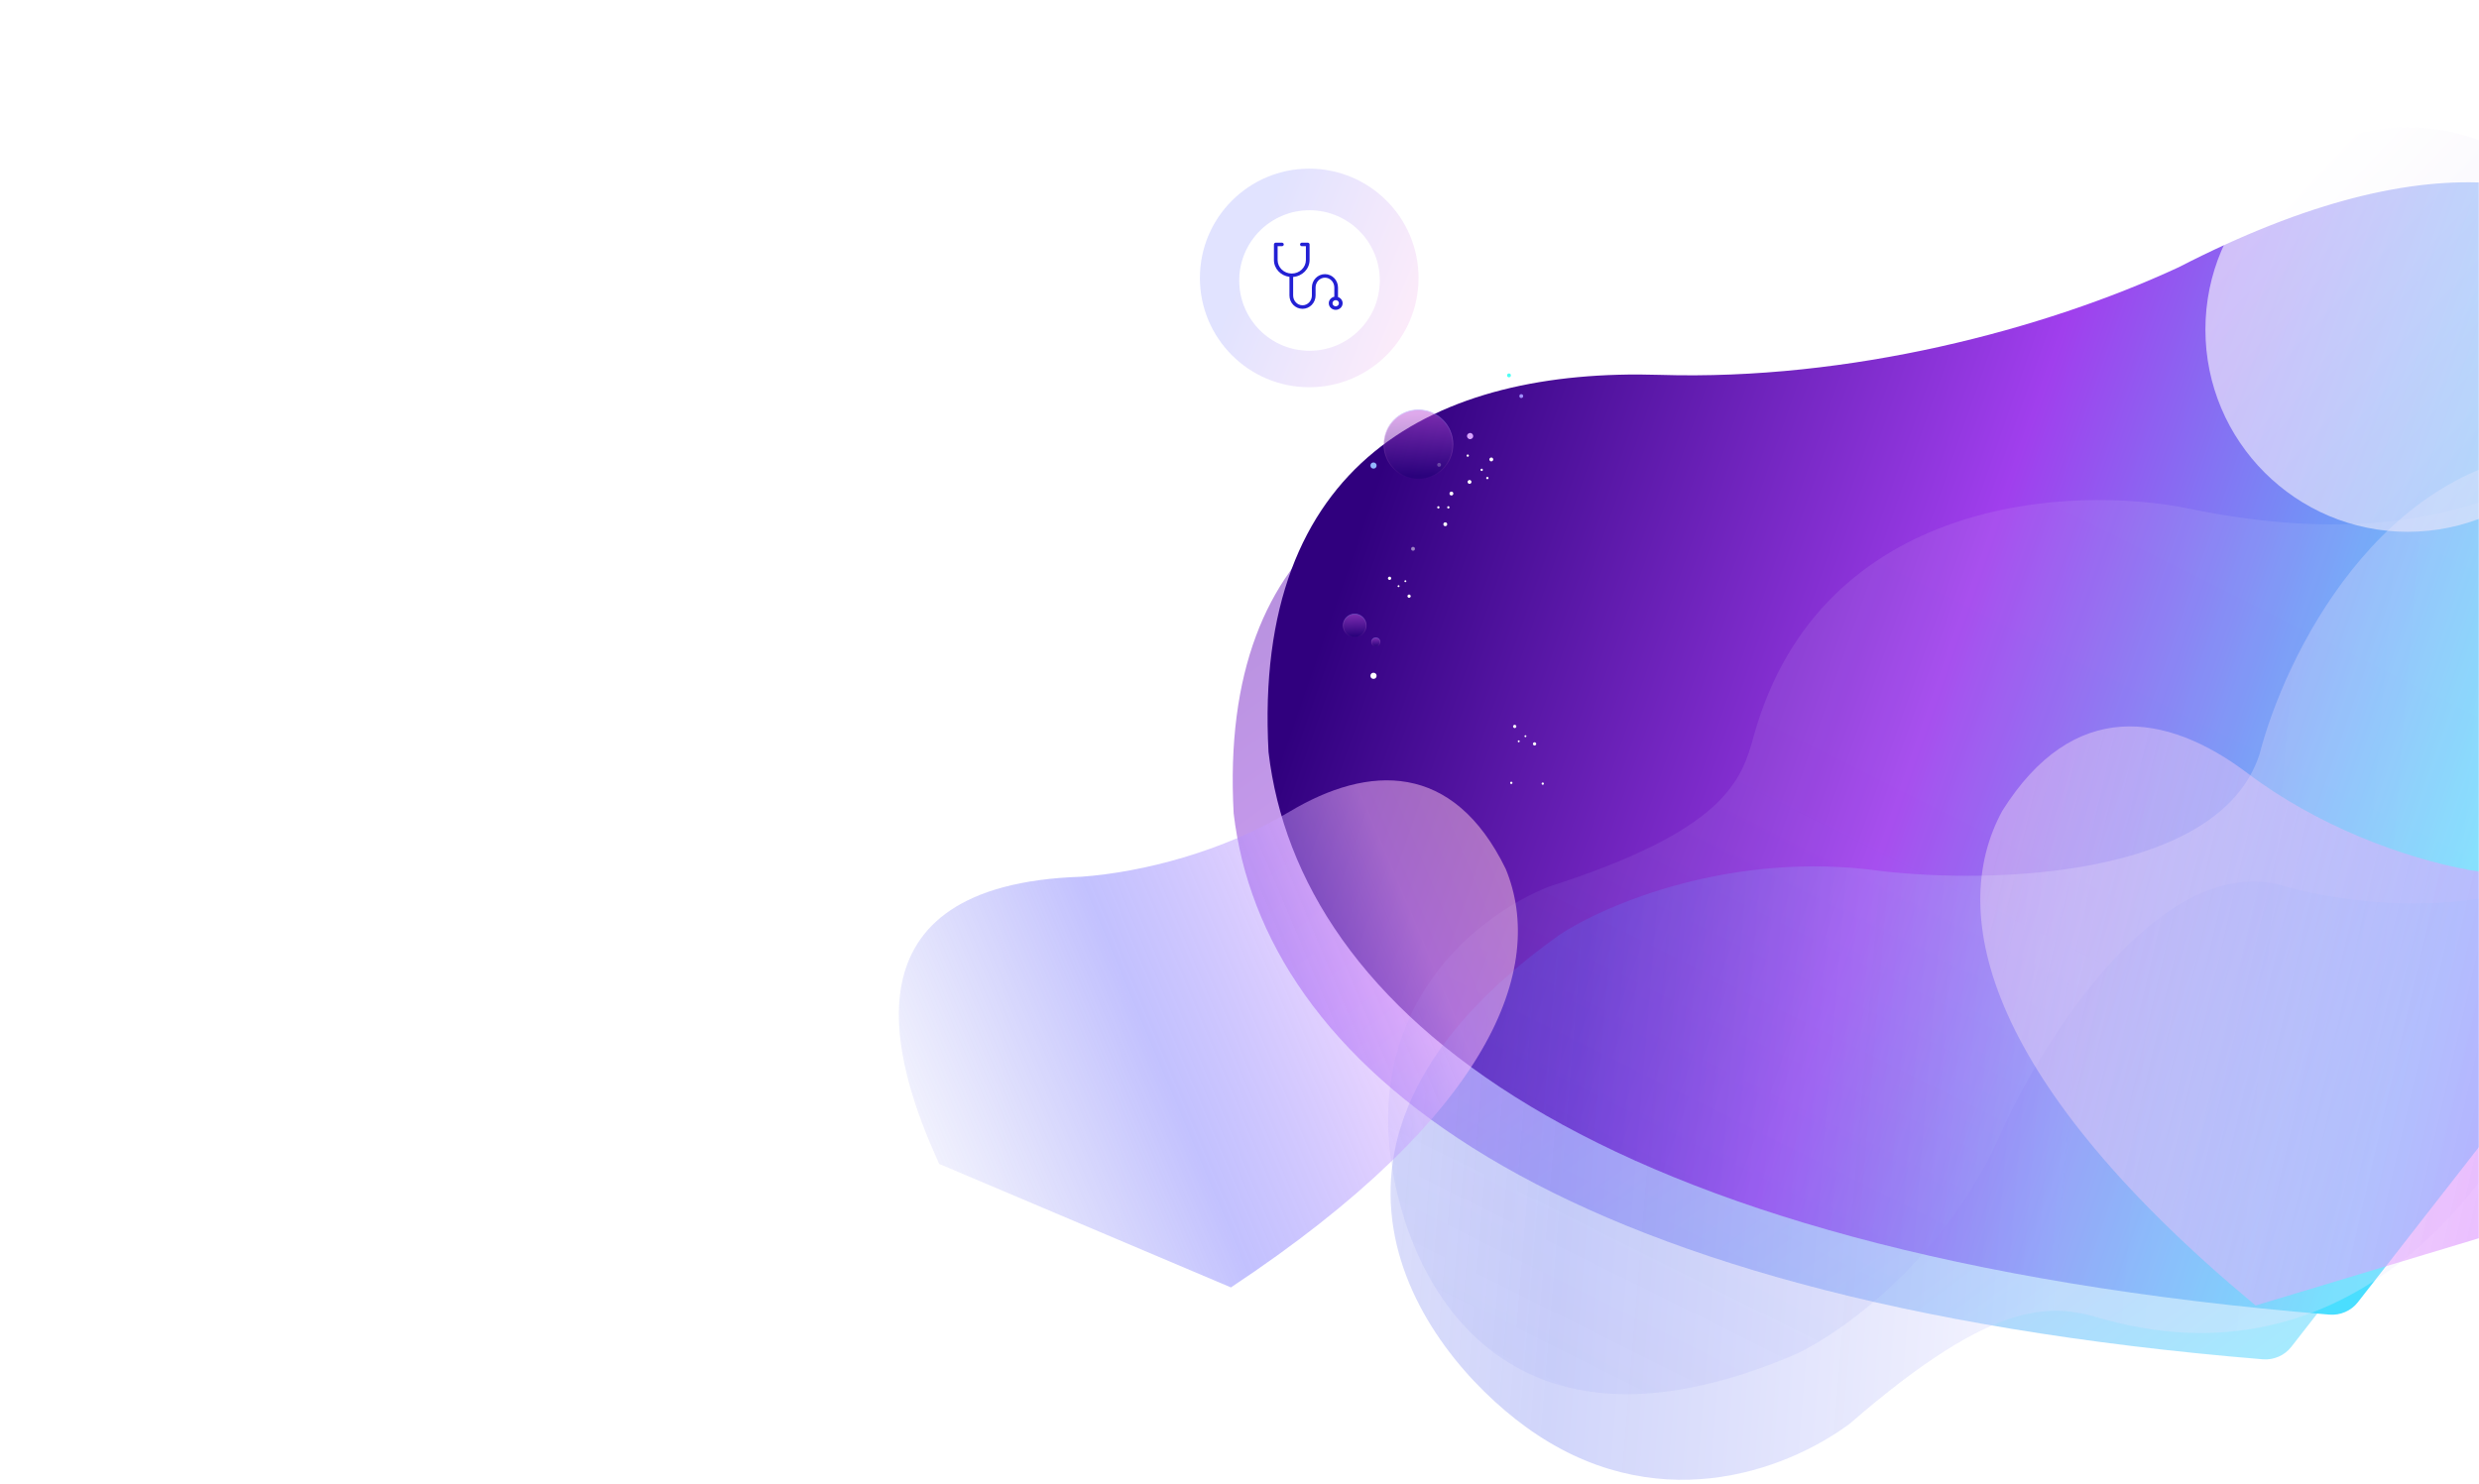 <svg width="1440" height="862" preserveAspectRatio="none" viewBox="0 0 1440 862" fill="none" xmlns="http://www.w3.org/2000/svg">
<mask id="mask0_7_2402" style="mask-type:alpha" maskUnits="userSpaceOnUse" x="0" y="0" width="1440" height="862">
<rect width="1440" height="862" fill="#D9D9D9"/>
</mask>
<g mask="url(#mask0_7_2402)">
<path opacity="0.5" d="M1229.74 199.16C1520.46 49.48 1577.72 284.253 1591.09 441.032C1591.49 445.734 1590.07 450.345 1587.17 454.066L1330.93 782.627C1327.03 787.628 1320.74 790.335 1314.42 789.813C894.072 755.153 733.626 616.97 716.605 472.607C707.661 308.561 810.955 255.888 937.278 259.849C1043.84 263.191 1153.68 234.466 1229.74 199.16Z" fill="url(#paint0_linear_7_2402)"/>
<path d="M1265.55 155.284C1565.22 0.998 1624.13 243.177 1637.86 404.707C1638.26 409.409 1636.85 414.018 1633.94 417.739L1369.62 756.673C1365.72 761.674 1359.43 764.381 1353.11 763.861C919.789 728.192 754.406 585.789 736.866 437.016C727.65 268 834.074 213.731 964.225 217.812C1074.02 221.255 1187.18 191.66 1265.55 155.284Z" fill="url(#paint1_linear_7_2402)"/>
<g filter="url(#filter0_f_7_2402)">
<circle cx="843.095" cy="286.778" r="1.115" fill="white"/>
</g>
<g filter="url(#filter1_f_7_2402)">
<circle cx="1.115" cy="1.115" r="1.115" transform="matrix(-0.568 -0.823 -0.823 0.568 867.823 267.237)" fill="white"/>
</g>
<g filter="url(#filter2_f_7_2402)">
<circle cx="0.941" cy="0.941" r="0.941" transform="matrix(-0.807 0.591 0.591 0.807 807.382 334.702)" fill="white"/>
</g>
<g style="mix-blend-mode:color-dodge" filter="url(#filter3_f_7_2402)">
<circle cx="0.941" cy="0.941" r="0.941" transform="matrix(0.795 -0.607 -0.607 -0.795 891.221 433.556)" fill="white"/>
</g>
<g filter="url(#filter4_f_7_2402)">
<circle cx="839.531" cy="304.611" r="1.115" fill="white"/>
</g>
<g filter="url(#filter5_f_7_2402)">
<circle cx="1.115" cy="1.115" r="1.115" transform="matrix(-0.568 -0.823 -0.823 0.568 855.174 280.306)" fill="white"/>
</g>
<g filter="url(#filter6_f_7_2402)">
<circle cx="0.941" cy="0.941" r="0.941" transform="matrix(-0.807 0.591 0.591 0.807 818.716 345.08)" fill="white"/>
</g>
<g style="mix-blend-mode:color-dodge" filter="url(#filter7_f_7_2402)">
<circle cx="0.941" cy="0.941" r="0.941" transform="matrix(0.795 -0.607 -0.607 -0.795 879.686 423.41)" fill="white"/>
</g>
<g filter="url(#filter8_f_7_2402)">
<circle cx="797.838" cy="392.674" r="1.784" fill="white"/>
</g>
<g filter="url(#filter9_f_7_2402)">
<circle cx="841.318" cy="294.801" r="0.669" fill="white"/>
</g>
<g filter="url(#filter10_f_7_2402)">
<circle cx="0.669" cy="0.669" r="0.669" transform="matrix(-0.568 -0.823 -0.823 0.568 861.613 273.167)" fill="white"/>
</g>
<g filter="url(#filter11_f_7_2402)">
<circle cx="0.565" cy="0.565" r="0.565" transform="matrix(-0.807 0.591 0.591 0.807 812.517 339.803)" fill="white"/>
</g>
<g style="mix-blend-mode:color-dodge" filter="url(#filter12_f_7_2402)">
<circle cx="0.565" cy="0.565" r="0.565" transform="matrix(0.795 -0.607 -0.607 -0.795 885.983 428.559)" fill="white"/>
</g>
<g filter="url(#filter13_f_7_2402)">
<circle cx="835.515" cy="294.801" r="0.669" fill="white"/>
</g>
<g filter="url(#filter14_f_7_2402)">
<circle cx="0.669" cy="0.669" r="0.669" transform="matrix(-0.568 -0.823 -0.823 0.568 864.908 277.93)" fill="white"/>
</g>
<g filter="url(#filter15_f_7_2402)">
<circle cx="0.565" cy="0.565" r="0.565" transform="matrix(-0.807 0.591 0.591 0.807 816.469 336.914)" fill="white"/>
</g>
<g style="mix-blend-mode:color-dodge" filter="url(#filter16_f_7_2402)">
<circle cx="0.565" cy="0.565" r="0.565" transform="matrix(0.795 -0.607 -0.607 -0.795 882.091 431.53)" fill="white"/>
</g>
<g filter="url(#filter17_f_7_2402)">
<circle cx="797.838" cy="270.5" r="1.784" fill="#94B7FF"/>
</g>
<g style="mix-blend-mode:color-dodge" filter="url(#filter18_f_7_2402)">
<circle cx="853.956" cy="253.374" r="1.784" transform="rotate(54.134 853.956 253.374)" fill="#D7A4FF"/>
</g>
<g filter="url(#filter19_f_7_2402)">
<circle cx="876.541" cy="218.115" r="1.115" fill="#4DFFF4"/>
</g>
<g opacity="0.5" filter="url(#filter20_f_7_2402)">
<circle cx="820.802" cy="318.879" r="1.115" fill="white"/>
</g>
<g opacity="0.5" filter="url(#filter21_f_7_2402)">
<circle cx="1.115" cy="1.115" r="1.115" transform="matrix(-1 0 0 1 837.07 268.973)" fill="white"/>
</g>
<g filter="url(#filter22_f_7_2402)">
<circle cx="883.671" cy="230.147" r="1.115" fill="#A091FF"/>
</g>
<g filter="url(#filter23_f_7_2402)">
<circle cx="877.876" cy="454.877" r="0.669" fill="white"/>
</g>
<g filter="url(#filter24_f_7_2402)">
<circle cx="852.576" cy="264.738" r="0.669" fill="white"/>
</g>
<g filter="url(#filter25_f_7_2402)">
<circle cx="896.155" cy="455.331" r="0.669" fill="white"/>
</g>
<g style="mix-blend-mode:color-dodge" opacity="0.5">
<circle cx="823.922" cy="258.231" r="20.042" fill="url(#paint2_linear_7_2402)"/>
<circle cx="823.922" cy="258.231" r="20.042" stroke="url(#paint3_linear_7_2402)" stroke-width="0.493"/>
</g>
<g style="mix-blend-mode:color-dodge" opacity="0.5">
<circle cx="786.912" cy="363.476" r="6.665" fill="url(#paint4_linear_7_2402)"/>
<circle cx="786.912" cy="363.476" r="6.665" stroke="url(#paint5_linear_7_2402)" stroke-width="0.493"/>
</g>
<g style="mix-blend-mode:color-dodge" opacity="0.5">
<circle cx="799.174" cy="373.066" r="2.429" fill="url(#paint6_linear_7_2402)"/>
<circle cx="799.174" cy="373.066" r="2.429" stroke="url(#paint7_linear_7_2402)" stroke-width="0.493"/>
</g>
<path opacity="0.1" d="M1043.49 786.684C867.198 862.51 812.851 736.023 806.89 664.071C799.871 579.337 858.4 532.068 899.105 515.393C1001.42 482.619 1011.63 454.305 1018.86 427.046C1058.06 288.25 1203.85 281.585 1271.85 295.601C1431.83 328.579 1507.85 265.932 1572.35 204.558C1687.78 87.417 1772.09 145.368 1799.82 188.985C1908.68 360.214 1759.87 449.508 1685.58 435.803C1609.77 421.818 1563.04 438.602 1548.77 459.258C1492.52 540.635 1375.04 529.555 1323.34 513.844C1254.59 497.91 1188.08 601.881 1163.43 655.858C1131.26 730.731 1070.07 774.272 1043.49 786.684Z" fill="url(#paint8_linear_7_2402)"/>
<path opacity="0.3" d="M905.676 543.321C737.659 662.995 823.553 783.491 886.335 829.107C960.27 882.827 1036.35 855.423 1074.38 827.326C1161.57 751.61 1193.28 758.023 1222.36 766.59C1371.75 808.002 1459.2 677.771 1484.26 607.478C1543.21 442.097 1643.18 407.2 1735.55 382.176C1907.57 341.475 1901.36 231.678 1876.76 181.867C1780.17 -13.672 1615.11 73.234 1586.26 149.138C1556.81 226.595 1515.33 260.16 1488.38 261.755C1382.24 268.036 1326.88 382.147 1312.47 438.417C1288.76 510.47 1156.13 513.572 1092.78 506.116C1006.04 493.901 931.904 525.829 905.676 543.321Z" fill="url(#paint9_linear_7_2402)"/>
<path opacity="0.5" d="M628.259 509.421C487.586 513.987 517.812 615.758 545.572 676.29L715.02 748.042C866.677 647.502 898.307 562.348 874.662 504.915C844.159 442.318 795.047 444.103 749.081 471.61C710.304 494.815 663.707 506.817 628.259 509.421Z" fill="url(#paint10_linear_7_2402)"/>
<path opacity="0.6" d="M1434.52 505.549C1589.24 527.403 1543.71 636.121 1505.84 699.615L1310.23 758.556C1154.86 629.457 1130.12 531.687 1163.09 471.121C1204.24 405.675 1258.23 413.517 1305.68 449.372C1345.71 479.619 1395.7 498.438 1434.52 505.549Z" fill="url(#paint11_linear_7_2402)"/>
<g opacity="0.6" filter="url(#filter26_d_7_2402)">
<circle cx="1424.5" cy="191.5" r="117.5" fill="url(#paint12_linear_7_2402)"/>
</g>
<circle opacity="0.3" cx="760.5" cy="161.5" r="63.5" fill="url(#paint13_linear_7_2402)"/>
<g filter="url(#filter27_d_7_2402)">
<circle cx="760.672" cy="161.002" r="40.827" fill="white"/>
</g>
<path d="M777.171 172.565C777.188 172.489 777.217 172.426 777.217 172.345V167.042C777.217 162.766 773.816 159.289 769.631 159.289C765.447 159.289 762.046 162.766 762.046 167.042L762.05 171.684C762.05 174.827 759.606 177.386 756.604 177.386C753.603 177.386 751.161 174.827 751.161 171.684V160.909C756.486 160.507 760.707 156.278 760.707 151.079V142.025C760.707 141.46 760.227 141 759.636 141H756.244C755.654 141 755.173 141.46 755.173 142.025C755.173 142.59 755.654 143.05 756.244 143.05H758.565V151.079C758.565 155.41 754.881 158.937 750.353 158.937C745.824 158.937 742.142 155.41 742.142 151.079V143.05H744.642C745.232 143.05 745.713 142.591 745.713 142.025C745.713 141.46 745.233 141 744.642 141H741.071C740.48 141 740 141.46 740 142.025V151.079C740 156.104 743.944 160.222 749.019 160.857V171.684C749.019 175.961 752.42 179.436 756.604 179.436C760.788 179.436 764.192 175.961 764.192 171.684L764.188 167.042C764.188 163.897 766.632 161.339 769.632 161.339C772.632 161.339 775.075 163.897 775.075 167.042V172.345C775.075 172.377 775.088 172.393 775.092 172.421C773.255 172.774 771.866 174.331 771.866 176.189C771.866 178.309 773.665 180.033 775.883 180.033C778.097 180.033 779.9 178.309 779.9 176.189C779.899 174.503 778.753 173.082 777.171 172.565ZM775.885 177.983C774.853 177.983 774.01 177.174 774.01 176.189C774.01 175.204 774.853 174.395 775.885 174.395C776.916 174.395 777.759 175.204 777.759 176.189C777.759 177.174 776.916 177.983 775.885 177.983Z" fill="#2320D4"/>
</g>
<defs>
<filter id="filter0_f_7_2402" x="840.197" y="283.88" width="5.797" height="5.797" filterUnits="userSpaceOnUse" color-interpolation-filters="sRGB">
<feFlood flood-opacity="0" result="BackgroundImageFix"/>
<feBlend mode="normal" in="SourceGraphic" in2="BackgroundImageFix" result="shape"/>
<feGaussianBlur stdDeviation="0.892" result="effect1_foregroundBlur_7_2402"/>
</filter>
<filter id="filter1_f_7_2402" x="863.374" y="264.055" width="5.797" height="5.797" filterUnits="userSpaceOnUse" color-interpolation-filters="sRGB">
<feFlood flood-opacity="0" result="BackgroundImageFix"/>
<feBlend mode="normal" in="SourceGraphic" in2="BackgroundImageFix" result="shape"/>
<feGaussianBlur stdDeviation="0.892" result="effect1_foregroundBlur_7_2402"/>
</filter>
<filter id="filter2_f_7_2402" x="804.732" y="333.57" width="4.895" height="4.895" filterUnits="userSpaceOnUse" color-interpolation-filters="sRGB">
<feFlood flood-opacity="0" result="BackgroundImageFix"/>
<feBlend mode="normal" in="SourceGraphic" in2="BackgroundImageFix" result="shape"/>
<feGaussianBlur stdDeviation="0.753" result="effect1_foregroundBlur_7_2402"/>
</filter>
<filter id="filter3_f_7_2402" x="888.951" y="429.789" width="4.895" height="4.895" filterUnits="userSpaceOnUse" color-interpolation-filters="sRGB">
<feFlood flood-opacity="0" result="BackgroundImageFix"/>
<feBlend mode="normal" in="SourceGraphic" in2="BackgroundImageFix" result="shape"/>
<feGaussianBlur stdDeviation="0.753" result="effect1_foregroundBlur_7_2402"/>
</filter>
<filter id="filter4_f_7_2402" x="836.632" y="301.713" width="5.797" height="5.797" filterUnits="userSpaceOnUse" color-interpolation-filters="sRGB">
<feFlood flood-opacity="0" result="BackgroundImageFix"/>
<feBlend mode="normal" in="SourceGraphic" in2="BackgroundImageFix" result="shape"/>
<feGaussianBlur stdDeviation="0.892" result="effect1_foregroundBlur_7_2402"/>
</filter>
<filter id="filter5_f_7_2402" x="850.725" y="277.124" width="5.797" height="5.797" filterUnits="userSpaceOnUse" color-interpolation-filters="sRGB">
<feFlood flood-opacity="0" result="BackgroundImageFix"/>
<feBlend mode="normal" in="SourceGraphic" in2="BackgroundImageFix" result="shape"/>
<feGaussianBlur stdDeviation="0.892" result="effect1_foregroundBlur_7_2402"/>
</filter>
<filter id="filter6_f_7_2402" x="816.066" y="343.948" width="4.895" height="4.895" filterUnits="userSpaceOnUse" color-interpolation-filters="sRGB">
<feFlood flood-opacity="0" result="BackgroundImageFix"/>
<feBlend mode="normal" in="SourceGraphic" in2="BackgroundImageFix" result="shape"/>
<feGaussianBlur stdDeviation="0.753" result="effect1_foregroundBlur_7_2402"/>
</filter>
<filter id="filter7_f_7_2402" x="877.416" y="419.643" width="4.895" height="4.895" filterUnits="userSpaceOnUse" color-interpolation-filters="sRGB">
<feFlood flood-opacity="0" result="BackgroundImageFix"/>
<feBlend mode="normal" in="SourceGraphic" in2="BackgroundImageFix" result="shape"/>
<feGaussianBlur stdDeviation="0.753" result="effect1_foregroundBlur_7_2402"/>
</filter>
<filter id="filter8_f_7_2402" x="794.271" y="389.106" width="7.135" height="7.135" filterUnits="userSpaceOnUse" color-interpolation-filters="sRGB">
<feFlood flood-opacity="0" result="BackgroundImageFix"/>
<feBlend mode="normal" in="SourceGraphic" in2="BackgroundImageFix" result="shape"/>
<feGaussianBlur stdDeviation="0.892" result="effect1_foregroundBlur_7_2402"/>
</filter>
<filter id="filter9_f_7_2402" x="839.757" y="293.24" width="3.121" height="3.122" filterUnits="userSpaceOnUse" color-interpolation-filters="sRGB">
<feFlood flood-opacity="0" result="BackgroundImageFix"/>
<feBlend mode="normal" in="SourceGraphic" in2="BackgroundImageFix" result="shape"/>
<feGaussianBlur stdDeviation="0.446" result="effect1_foregroundBlur_7_2402"/>
</filter>
<filter id="filter10_f_7_2402" x="859.122" y="271.435" width="3.122" height="3.122" filterUnits="userSpaceOnUse" color-interpolation-filters="sRGB">
<feFlood flood-opacity="0" result="BackgroundImageFix"/>
<feBlend mode="normal" in="SourceGraphic" in2="BackgroundImageFix" result="shape"/>
<feGaussianBlur stdDeviation="0.446" result="effect1_foregroundBlur_7_2402"/>
</filter>
<filter id="filter11_f_7_2402" x="811.077" y="339.275" width="2.636" height="2.636" filterUnits="userSpaceOnUse" color-interpolation-filters="sRGB">
<feFlood flood-opacity="0" result="BackgroundImageFix"/>
<feBlend mode="normal" in="SourceGraphic" in2="BackgroundImageFix" result="shape"/>
<feGaussianBlur stdDeviation="0.377" result="effect1_foregroundBlur_7_2402"/>
</filter>
<filter id="filter12_f_7_2402" x="884.772" y="426.45" width="2.636" height="2.636" filterUnits="userSpaceOnUse" color-interpolation-filters="sRGB">
<feFlood flood-opacity="0" result="BackgroundImageFix"/>
<feBlend mode="normal" in="SourceGraphic" in2="BackgroundImageFix" result="shape"/>
<feGaussianBlur stdDeviation="0.377" result="effect1_foregroundBlur_7_2402"/>
</filter>
<filter id="filter13_f_7_2402" x="833.954" y="293.24" width="3.121" height="3.122" filterUnits="userSpaceOnUse" color-interpolation-filters="sRGB">
<feFlood flood-opacity="0" result="BackgroundImageFix"/>
<feBlend mode="normal" in="SourceGraphic" in2="BackgroundImageFix" result="shape"/>
<feGaussianBlur stdDeviation="0.446" result="effect1_foregroundBlur_7_2402"/>
</filter>
<filter id="filter14_f_7_2402" x="862.417" y="276.199" width="3.122" height="3.122" filterUnits="userSpaceOnUse" color-interpolation-filters="sRGB">
<feFlood flood-opacity="0" result="BackgroundImageFix"/>
<feBlend mode="normal" in="SourceGraphic" in2="BackgroundImageFix" result="shape"/>
<feGaussianBlur stdDeviation="0.446" result="effect1_foregroundBlur_7_2402"/>
</filter>
<filter id="filter15_f_7_2402" x="815.03" y="336.386" width="2.636" height="2.636" filterUnits="userSpaceOnUse" color-interpolation-filters="sRGB">
<feFlood flood-opacity="0" result="BackgroundImageFix"/>
<feBlend mode="normal" in="SourceGraphic" in2="BackgroundImageFix" result="shape"/>
<feGaussianBlur stdDeviation="0.377" result="effect1_foregroundBlur_7_2402"/>
</filter>
<filter id="filter16_f_7_2402" x="880.879" y="429.42" width="2.636" height="2.636" filterUnits="userSpaceOnUse" color-interpolation-filters="sRGB">
<feFlood flood-opacity="0" result="BackgroundImageFix"/>
<feBlend mode="normal" in="SourceGraphic" in2="BackgroundImageFix" result="shape"/>
<feGaussianBlur stdDeviation="0.377" result="effect1_foregroundBlur_7_2402"/>
</filter>
<filter id="filter17_f_7_2402" x="794.271" y="266.933" width="7.135" height="7.135" filterUnits="userSpaceOnUse" color-interpolation-filters="sRGB">
<feFlood flood-opacity="0" result="BackgroundImageFix"/>
<feBlend mode="normal" in="SourceGraphic" in2="BackgroundImageFix" result="shape"/>
<feGaussianBlur stdDeviation="0.892" result="effect1_foregroundBlur_7_2402"/>
</filter>
<filter id="filter18_f_7_2402" x="850.388" y="249.807" width="7.135" height="7.135" filterUnits="userSpaceOnUse" color-interpolation-filters="sRGB">
<feFlood flood-opacity="0" result="BackgroundImageFix"/>
<feBlend mode="normal" in="SourceGraphic" in2="BackgroundImageFix" result="shape"/>
<feGaussianBlur stdDeviation="0.892" result="effect1_foregroundBlur_7_2402"/>
</filter>
<filter id="filter19_f_7_2402" x="873.643" y="215.216" width="5.797" height="5.797" filterUnits="userSpaceOnUse" color-interpolation-filters="sRGB">
<feFlood flood-opacity="0" result="BackgroundImageFix"/>
<feBlend mode="normal" in="SourceGraphic" in2="BackgroundImageFix" result="shape"/>
<feGaussianBlur stdDeviation="0.892" result="effect1_foregroundBlur_7_2402"/>
</filter>
<filter id="filter20_f_7_2402" x="817.904" y="315.981" width="5.797" height="5.797" filterUnits="userSpaceOnUse" color-interpolation-filters="sRGB">
<feFlood flood-opacity="0" result="BackgroundImageFix"/>
<feBlend mode="normal" in="SourceGraphic" in2="BackgroundImageFix" result="shape"/>
<feGaussianBlur stdDeviation="0.892" result="effect1_foregroundBlur_7_2402"/>
</filter>
<filter id="filter21_f_7_2402" x="833.057" y="267.189" width="5.797" height="5.797" filterUnits="userSpaceOnUse" color-interpolation-filters="sRGB">
<feFlood flood-opacity="0" result="BackgroundImageFix"/>
<feBlend mode="normal" in="SourceGraphic" in2="BackgroundImageFix" result="shape"/>
<feGaussianBlur stdDeviation="0.892" result="effect1_foregroundBlur_7_2402"/>
</filter>
<filter id="filter22_f_7_2402" x="880.772" y="227.249" width="5.797" height="5.797" filterUnits="userSpaceOnUse" color-interpolation-filters="sRGB">
<feFlood flood-opacity="0" result="BackgroundImageFix"/>
<feBlend mode="normal" in="SourceGraphic" in2="BackgroundImageFix" result="shape"/>
<feGaussianBlur stdDeviation="0.892" result="effect1_foregroundBlur_7_2402"/>
</filter>
<filter id="filter23_f_7_2402" x="876.315" y="453.316" width="3.121" height="3.122" filterUnits="userSpaceOnUse" color-interpolation-filters="sRGB">
<feFlood flood-opacity="0" result="BackgroundImageFix"/>
<feBlend mode="normal" in="SourceGraphic" in2="BackgroundImageFix" result="shape"/>
<feGaussianBlur stdDeviation="0.446" result="effect1_foregroundBlur_7_2402"/>
</filter>
<filter id="filter24_f_7_2402" x="851.015" y="263.177" width="3.121" height="3.122" filterUnits="userSpaceOnUse" color-interpolation-filters="sRGB">
<feFlood flood-opacity="0" result="BackgroundImageFix"/>
<feBlend mode="normal" in="SourceGraphic" in2="BackgroundImageFix" result="shape"/>
<feGaussianBlur stdDeviation="0.446" result="effect1_foregroundBlur_7_2402"/>
</filter>
<filter id="filter25_f_7_2402" x="894.595" y="453.77" width="3.121" height="3.122" filterUnits="userSpaceOnUse" color-interpolation-filters="sRGB">
<feFlood flood-opacity="0" result="BackgroundImageFix"/>
<feBlend mode="normal" in="SourceGraphic" in2="BackgroundImageFix" result="shape"/>
<feGaussianBlur stdDeviation="0.446" result="effect1_foregroundBlur_7_2402"/>
</filter>
<filter id="filter26_d_7_2402" x="1229.24" y="22.158" width="338.684" height="338.684" filterUnits="userSpaceOnUse" color-interpolation-filters="sRGB">
<feFlood flood-opacity="0" result="BackgroundImageFix"/>
<feColorMatrix in="SourceAlpha" type="matrix" values="0 0 0 0 0 0 0 0 0 0 0 0 0 0 0 0 0 0 127 0" result="hardAlpha"/>
<feOffset dx="-25.921"/>
<feGaussianBlur stdDeviation="25.921"/>
<feColorMatrix type="matrix" values="0 0 0 0 0.894 0 0 0 0 0.753 0 0 0 0 0.988 0 0 0 1 0"/>
<feBlend mode="normal" in2="BackgroundImageFix" result="effect1_dropShadow_7_2402"/>
<feBlend mode="normal" in="SourceGraphic" in2="effect1_dropShadow_7_2402" result="shape"/>
</filter>
<filter id="filter27_d_7_2402" x="699.686" y="102" width="121.972" height="121.972" filterUnits="userSpaceOnUse" color-interpolation-filters="sRGB">
<feFlood flood-opacity="0" result="BackgroundImageFix"/>
<feColorMatrix in="SourceAlpha" type="matrix" values="0 0 0 0 0 0 0 0 0 0 0 0 0 0 0 0 0 0 127 0" result="hardAlpha"/>
<feOffset dy="1.984"/>
<feGaussianBlur stdDeviation="10.079"/>
<feColorMatrix type="matrix" values="0 0 0 0 0.76 0 0 0 0 0.688 0 0 0 0 1 0 0 0 1 0"/>
<feBlend mode="normal" in2="BackgroundImageFix" result="effect1_dropShadow_7_2402"/>
<feBlend mode="normal" in="SourceGraphic" in2="effect1_dropShadow_7_2402" result="shape"/>
</filter>
<linearGradient id="paint0_linear_7_2402" x1="2021.36" y1="301.409" x2="1397.2" y2="-540.707" gradientUnits="userSpaceOnUse">
<stop stop-color="#4ADEFF"/>
<stop offset="0.489" stop-color="#A03FED"/>
<stop offset="1" stop-color="#30007E"/>
</linearGradient>
<linearGradient id="paint1_linear_7_2402" x1="1508.5" y1="311.5" x2="867" y2="87" gradientUnits="userSpaceOnUse">
<stop stop-color="#4ADEFF"/>
<stop offset="0.489" stop-color="#A03FED"/>
<stop offset="1" stop-color="#30007E"/>
</linearGradient>
<linearGradient id="paint2_linear_7_2402" x1="823.11" y1="240.296" x2="824.734" y2="276.167" gradientUnits="userSpaceOnUse">
<stop stop-color="#BE54D9"/>
<stop offset="1" stop-color="#1E0074"/>
</linearGradient>
<linearGradient id="paint3_linear_7_2402" x1="823.922" y1="237.942" x2="823.922" y2="278.52" gradientUnits="userSpaceOnUse">
<stop stop-color="#9F89F7"/>
<stop offset="1" stop-color="#FF8AC9" stop-opacity="0"/>
</linearGradient>
<linearGradient id="paint4_linear_7_2402" x1="786.635" y1="357.366" x2="787.188" y2="369.585" gradientUnits="userSpaceOnUse">
<stop stop-color="#BE54D9"/>
<stop offset="1" stop-color="#1E0074"/>
</linearGradient>
<linearGradient id="paint5_linear_7_2402" x1="786.912" y1="356.564" x2="786.912" y2="370.387" gradientUnits="userSpaceOnUse">
<stop stop-color="#9F89F7"/>
<stop offset="1" stop-color="#FF8AC9" stop-opacity="0"/>
</linearGradient>
<linearGradient id="paint6_linear_7_2402" x1="799.066" y1="370.701" x2="799.281" y2="375.431" gradientUnits="userSpaceOnUse">
<stop stop-color="#BE54D9"/>
<stop offset="1" stop-color="#1E0074"/>
</linearGradient>
<linearGradient id="paint7_linear_7_2402" x1="799.174" y1="370.391" x2="799.174" y2="375.742" gradientUnits="userSpaceOnUse">
<stop stop-color="#9F89F7"/>
<stop offset="1" stop-color="#FF8AC9" stop-opacity="0"/>
</linearGradient>
<linearGradient id="paint8_linear_7_2402" x1="1476.05" y1="266.592" x2="1052.22" y2="1115.65" gradientUnits="userSpaceOnUse">
<stop stop-color="#FAF3FA"/>
<stop offset="0.396" stop-color="#E1DFFF"/>
<stop offset="0.677" stop-color="#5E6EEE" stop-opacity="0.969"/>
<stop offset="0.993" stop-color="#565CEA" stop-opacity="0.31"/>
</linearGradient>
<linearGradient id="paint9_linear_7_2402" x1="1624.83" y1="436.046" x2="608.297" y2="351.786" gradientUnits="userSpaceOnUse">
<stop stop-color="#FAF3FA"/>
<stop offset="0.396" stop-color="#E1DFFF"/>
<stop offset="0.677" stop-color="#5E6EEE" stop-opacity="0.969"/>
<stop offset="0.993" stop-color="#565CEA" stop-opacity="0.31"/>
</linearGradient>
<linearGradient id="paint10_linear_7_2402" x1="898.891" y1="399.502" x2="473.811" y2="579.186" gradientUnits="userSpaceOnUse">
<stop stop-color="#FFD5C4"/>
<stop offset="0.268" stop-color="#FEC0FF"/>
<stop offset="0.633" stop-color="#5753FD" stop-opacity="0.72"/>
<stop offset="0.993" stop-color="#565CEA" stop-opacity="0.08"/>
</linearGradient>
<linearGradient id="paint11_linear_7_2402" x1="1104.09" y1="449.932" x2="1509.43" y2="543.73" gradientUnits="userSpaceOnUse">
<stop stop-color="#FFFCF2" stop-opacity="0.57"/>
<stop offset="1" stop-color="#D989FF"/>
</linearGradient>
<linearGradient id="paint12_linear_7_2402" x1="1351.06" y1="118.606" x2="1498.65" y2="256.524" gradientUnits="userSpaceOnUse">
<stop stop-color="white"/>
<stop offset="1" stop-color="#EDE7FB"/>
</linearGradient>
<linearGradient id="paint13_linear_7_2402" x1="716.957" y1="136.1" x2="829.443" y2="182.364" gradientUnits="userSpaceOnUse">
<stop offset="0.115" stop-color="#9EA2FF"/>
<stop offset="1" stop-color="#FCC2EF"/>
</linearGradient>
</defs>
</svg>
